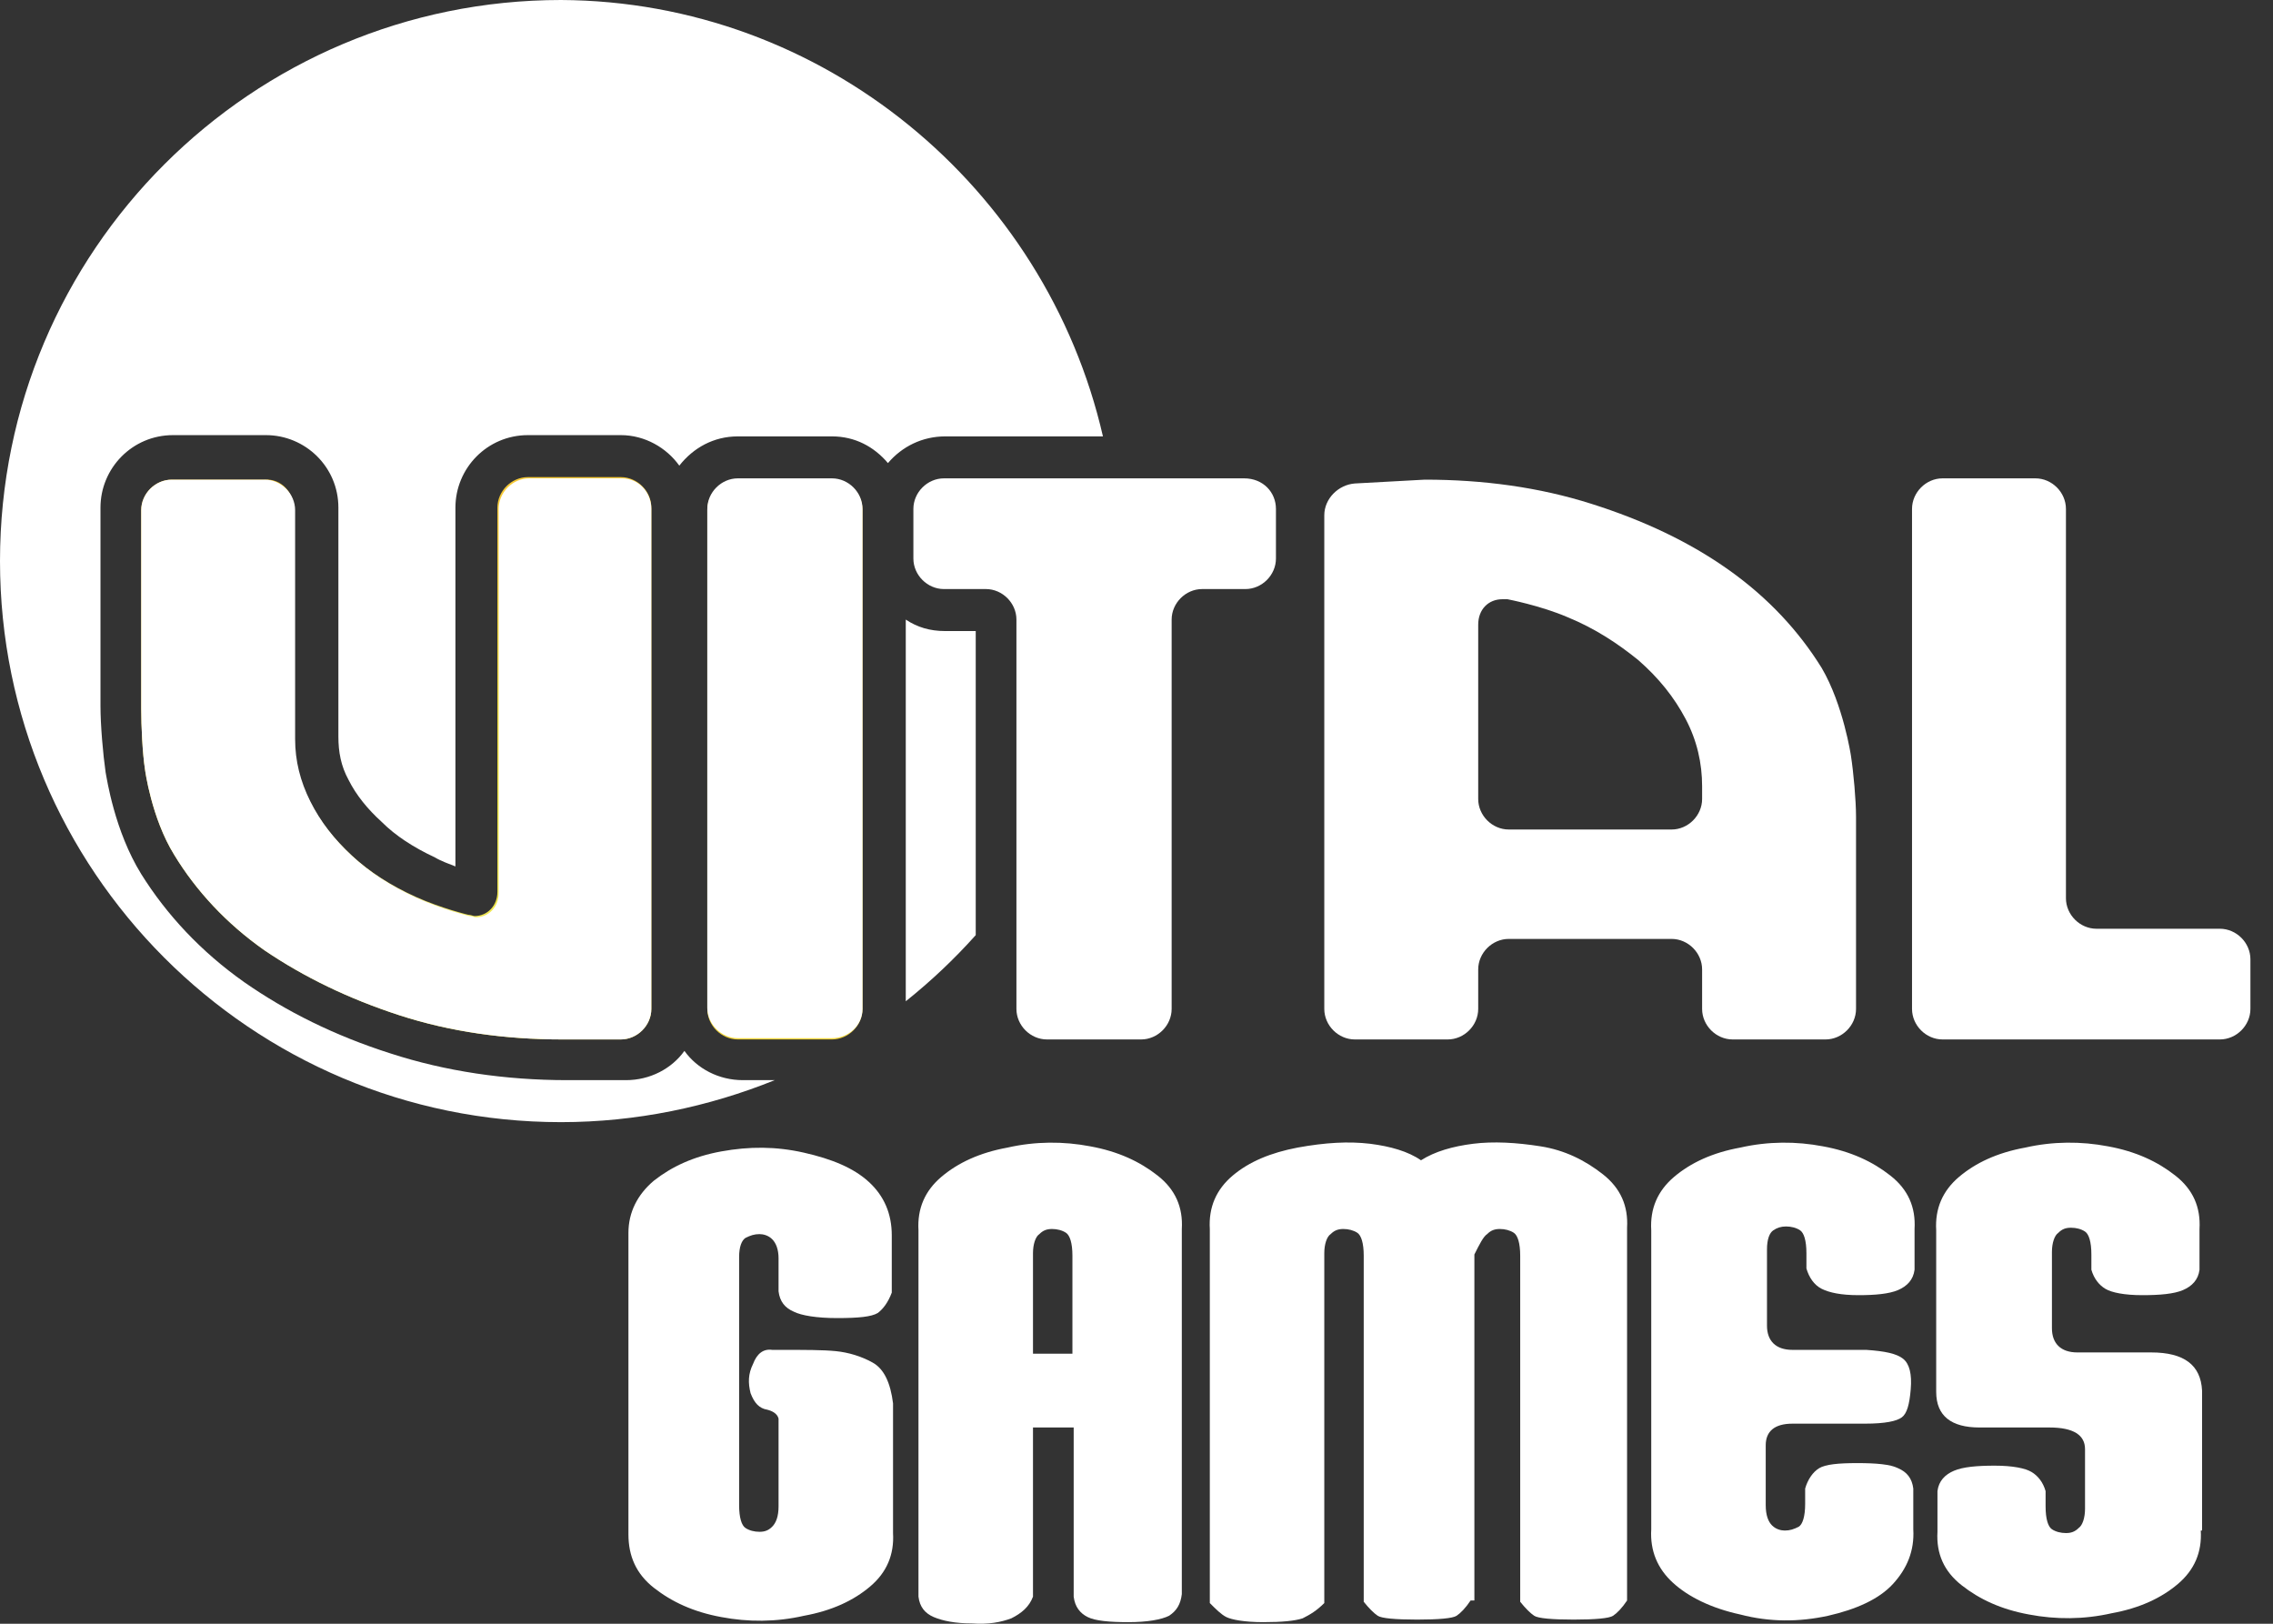 <svg width="63" height="45" viewBox="0 0 63 45" fill="none" xmlns="http://www.w3.org/2000/svg">
<rect x="0" y="0" width="63" height="45" fill="#333333" stroke="none"/>
<path d="M23.906 14.139V27.961C23.906 28.419 23.518 28.807 23.06 28.807H20.45C19.992 28.807 19.604 28.419 19.604 27.961V14.139C19.604 13.681 19.992 13.293 20.45 13.293H23.06C23.518 13.293 23.906 13.645 23.906 14.139Z" fill="url(#paint0_radial_330_1012)"/>
<path d="M26.198 17.489H27.044V25.916C26.445 26.585 25.81 27.185 25.105 27.749V17.171C25.422 17.383 25.774 17.489 26.198 17.489Z" fill="white"/>
<path d="M8.145 14.104V20.45C8.145 21.05 8.286 21.614 8.568 22.178C8.85 22.742 9.238 23.236 9.732 23.694C10.225 24.153 10.825 24.541 11.53 24.858C12.235 25.175 12.975 25.351 12.975 25.351C13.046 25.351 13.116 25.387 13.152 25.387C13.504 25.387 13.786 25.105 13.786 24.717V14.069C13.786 13.61 14.174 13.222 14.633 13.222H17.206C17.665 13.222 18.053 13.61 18.053 14.069V27.961C18.053 28.419 17.665 28.807 17.206 28.807H15.585C13.998 28.807 12.482 28.595 11.071 28.137C9.661 27.678 8.427 27.079 7.334 26.339C6.276 25.598 5.43 24.681 4.831 23.694C4.196 22.672 4.02 21.332 4.02 21.332C3.949 20.873 3.914 20.133 3.914 19.639V14.139C3.914 13.681 4.302 13.293 4.76 13.293H7.334C7.792 13.258 8.145 13.645 8.145 14.104Z" fill="url(#paint1_radial_330_1012)"/>
<path d="M30.57 12.094H26.198C25.563 12.094 24.999 12.376 24.611 12.834C24.223 12.376 23.694 12.094 23.06 12.094H20.45C19.78 12.094 19.216 12.411 18.828 12.905C18.476 12.411 17.876 12.059 17.206 12.059H14.633C13.504 12.059 12.623 12.975 12.623 14.068V24.012C12.447 23.941 12.235 23.87 12.059 23.765C11.459 23.483 10.966 23.165 10.578 22.777C10.19 22.425 9.873 22.037 9.661 21.614C9.449 21.226 9.379 20.838 9.379 20.415V14.068C9.379 12.94 8.462 12.059 7.369 12.059H4.795C3.667 12.059 2.785 12.975 2.785 14.068V19.569C2.785 20.098 2.856 20.909 2.927 21.402C2.962 21.579 3.173 23.024 3.914 24.223C4.619 25.351 5.571 26.374 6.77 27.22C7.933 28.031 9.273 28.701 10.825 29.195C12.341 29.688 13.998 29.935 15.726 29.935H17.348C18.017 29.935 18.617 29.618 18.97 29.124C19.322 29.618 19.922 29.935 20.591 29.935H21.473C19.639 30.676 17.63 31.099 15.549 31.099C6.946 31.099 0 24.117 0 15.549C0 6.946 6.981 0 15.549 0C22.813 0.035 28.983 5.183 30.57 12.094Z" fill="white"/>
<path d="M18.053 14.104V27.961C18.053 28.419 17.665 28.807 17.206 28.807H15.585C13.998 28.807 12.482 28.595 11.071 28.137C9.661 27.678 8.427 27.079 7.334 26.339C6.276 25.598 5.43 24.681 4.831 23.694C4.196 22.672 4.02 21.332 4.02 21.332C3.949 20.873 3.914 20.133 3.914 19.639V14.139C3.914 13.681 4.302 13.293 4.76 13.293H7.334C7.792 13.293 8.18 13.681 8.18 14.139V20.486C8.18 21.085 8.321 21.649 8.603 22.213C8.885 22.777 9.273 23.271 9.767 23.729C10.26 24.188 10.86 24.576 11.565 24.893C12.27 25.21 13.011 25.387 13.011 25.387C13.081 25.387 13.152 25.422 13.187 25.422C13.54 25.422 13.822 25.14 13.822 24.752V14.104C13.822 13.645 14.21 13.257 14.668 13.257H17.242C17.7 13.257 18.053 13.645 18.053 14.104Z" fill="white"/>
<path d="M23.06 28.771H20.45C19.992 28.771 19.604 28.384 19.604 27.925V14.104C19.604 13.645 19.992 13.257 20.45 13.257H23.06C23.518 13.257 23.906 13.645 23.906 14.104V27.961C23.906 28.419 23.518 28.771 23.06 28.771Z" fill="white"/>
<path d="M35.365 14.104V15.479C35.365 15.937 34.977 16.325 34.519 16.325H33.32C32.862 16.325 32.474 16.713 32.474 17.171V27.961C32.474 28.419 32.086 28.807 31.628 28.807H29.018C28.56 28.807 28.172 28.419 28.172 27.961V17.171C28.172 16.713 27.784 16.325 27.326 16.325H26.162C25.704 16.325 25.316 15.937 25.316 15.479V14.104C25.316 13.645 25.704 13.257 26.162 13.257H34.484C35.012 13.257 35.365 13.645 35.365 14.104Z" fill="white"/>
<path d="M51.302 20.944C51.302 20.944 51.091 19.534 50.491 18.511C49.857 17.489 49.01 16.572 47.917 15.796C46.824 15.02 45.555 14.421 44.109 13.963C42.664 13.504 41.112 13.293 39.49 13.293L37.551 13.399C37.093 13.434 36.705 13.822 36.705 14.28V27.961C36.705 28.419 37.093 28.807 37.551 28.807H40.125C40.583 28.807 40.971 28.419 40.971 27.961V26.867C40.971 26.409 41.359 26.021 41.818 26.021H46.331C46.789 26.021 47.177 26.409 47.177 26.867V27.961C47.177 28.419 47.565 28.807 48.023 28.807H50.597C51.055 28.807 51.443 28.419 51.443 27.961V22.636C51.443 22.178 51.373 21.402 51.302 20.944ZM47.177 22.143C47.177 22.601 46.789 22.989 46.331 22.989H41.818C41.359 22.989 40.971 22.601 40.971 22.143V17.312C40.971 16.889 41.253 16.607 41.641 16.607C41.676 16.607 41.747 16.607 41.782 16.607C41.782 16.607 42.699 16.783 43.439 17.101C44.215 17.418 44.85 17.841 45.414 18.299C45.978 18.793 46.401 19.322 46.718 19.922C47.036 20.521 47.177 21.155 47.177 21.79V22.143Z" fill="white"/>
<path d="M62.374 26.585V27.961C62.374 28.419 61.986 28.807 61.527 28.807H53.841C53.383 28.807 52.995 28.419 52.995 27.961V14.104C52.995 13.645 53.383 13.257 53.841 13.257H56.415C56.873 13.257 57.261 13.645 57.261 14.104V24.893C57.261 25.351 57.649 25.739 58.107 25.739H61.527C61.986 25.739 62.374 26.127 62.374 26.585Z" fill="white"/>
<path d="M17.418 37.833V34.166C17.418 33.602 17.665 33.108 18.123 32.721C18.617 32.333 19.216 32.051 19.992 31.91C20.768 31.769 21.508 31.769 22.284 31.945C23.06 32.121 23.659 32.368 24.082 32.756C24.505 33.144 24.717 33.637 24.717 34.237V35.823C24.611 36.105 24.47 36.282 24.329 36.388C24.153 36.493 23.8 36.529 23.201 36.529C22.636 36.529 22.213 36.458 22.002 36.352C21.755 36.246 21.614 36.07 21.579 35.788V34.871C21.579 34.625 21.508 34.448 21.402 34.343C21.297 34.237 21.156 34.202 21.05 34.202C20.909 34.202 20.803 34.237 20.662 34.307C20.556 34.378 20.486 34.554 20.486 34.836V41.712C20.486 42.064 20.556 42.276 20.662 42.346C20.768 42.417 20.909 42.452 21.05 42.452C21.191 42.452 21.297 42.417 21.402 42.311C21.508 42.205 21.579 42.029 21.579 41.747V40.865V39.314C21.543 39.173 21.402 39.102 21.261 39.067C21.05 39.032 20.909 38.891 20.803 38.609C20.733 38.327 20.733 38.08 20.873 37.798C20.979 37.516 21.156 37.375 21.402 37.41H21.649C22.319 37.41 22.813 37.41 23.165 37.445C23.518 37.481 23.87 37.586 24.188 37.763C24.505 37.939 24.681 38.327 24.752 38.891V42.487C24.787 43.087 24.576 43.58 24.117 43.968C23.659 44.356 23.06 44.638 22.284 44.779C21.508 44.956 20.733 44.956 19.992 44.815C19.216 44.673 18.617 44.391 18.123 44.004C17.63 43.616 17.418 43.122 17.418 42.523V37.833Z" fill="white"/>
<path d="M25.457 34.096C25.422 33.496 25.634 33.003 26.092 32.615C26.55 32.227 27.15 31.945 27.925 31.804C28.701 31.628 29.477 31.628 30.217 31.769C30.993 31.91 31.592 32.192 32.086 32.58C32.58 32.967 32.791 33.461 32.756 34.06V44.18C32.721 44.462 32.615 44.638 32.403 44.779C32.192 44.885 31.804 44.956 31.275 44.956C30.746 44.956 30.358 44.92 30.147 44.815C29.935 44.709 29.794 44.532 29.759 44.25V39.561H28.631V44.25C28.525 44.532 28.313 44.709 28.031 44.85C27.749 44.956 27.396 45.026 26.938 44.991C26.48 44.991 26.127 44.92 25.88 44.815C25.634 44.709 25.492 44.532 25.457 44.25V43.193V34.096ZM29.724 37.481V34.801C29.724 34.448 29.653 34.237 29.547 34.166C29.442 34.096 29.3 34.06 29.159 34.06C29.018 34.06 28.913 34.096 28.807 34.202C28.701 34.272 28.631 34.484 28.631 34.73V37.516H29.724V37.481Z" fill="white"/>
<path d="M40.76 44.356C40.619 44.568 40.478 44.709 40.372 44.779C40.266 44.85 39.878 44.885 39.279 44.885C38.679 44.885 38.291 44.85 38.186 44.779C38.08 44.709 37.939 44.568 37.798 44.391V34.801C37.798 34.448 37.727 34.237 37.622 34.166C37.516 34.096 37.375 34.06 37.234 34.06C37.093 34.06 36.987 34.096 36.881 34.202C36.775 34.272 36.705 34.483 36.705 34.73V37.516V44.427C36.493 44.638 36.317 44.744 36.105 44.85C35.894 44.92 35.541 44.956 35.012 44.956C34.483 44.956 34.131 44.885 33.99 44.815C33.849 44.744 33.708 44.603 33.532 44.427V43.157V34.06C33.496 33.461 33.708 32.967 34.166 32.58C34.625 32.192 35.224 31.945 35.964 31.804C36.74 31.663 37.375 31.628 37.974 31.698C38.538 31.769 39.032 31.91 39.385 32.156C39.772 31.91 40.266 31.769 40.83 31.698C41.394 31.628 42.029 31.663 42.699 31.769C43.369 31.874 43.933 32.156 44.427 32.544C44.92 32.932 45.132 33.426 45.097 34.025V44.356C44.956 44.568 44.815 44.709 44.709 44.779C44.603 44.85 44.215 44.885 43.616 44.885C43.016 44.885 42.629 44.85 42.523 44.779C42.417 44.709 42.276 44.568 42.135 44.391V34.801C42.135 34.448 42.064 34.237 41.959 34.166C41.853 34.096 41.712 34.06 41.571 34.06C41.43 34.06 41.324 34.096 41.218 34.202C41.112 34.272 41.007 34.483 40.865 34.766V44.356H40.76Z" fill="white"/>
<path d="M45.767 37.481V34.096C45.731 33.496 45.943 33.003 46.401 32.615C46.86 32.227 47.459 31.945 48.235 31.804C49.01 31.628 49.786 31.628 50.526 31.769C51.302 31.91 51.902 32.192 52.395 32.58C52.889 32.967 53.1 33.461 53.065 34.06V35.189C53.03 35.471 52.854 35.647 52.607 35.753C52.36 35.859 51.972 35.894 51.514 35.894C51.02 35.894 50.703 35.823 50.491 35.718C50.28 35.612 50.139 35.4 50.068 35.154V34.73C50.068 34.378 49.998 34.166 49.892 34.096C49.786 34.025 49.645 33.99 49.504 33.99C49.363 33.99 49.257 34.025 49.151 34.096C49.046 34.166 48.975 34.343 48.975 34.625V36.74C48.975 37.163 49.222 37.41 49.68 37.41H51.725C52.254 37.445 52.572 37.516 52.748 37.657C52.924 37.798 52.995 38.08 52.959 38.503C52.924 38.926 52.854 39.173 52.713 39.279C52.572 39.385 52.254 39.455 51.69 39.455H49.68C49.187 39.455 48.94 39.667 48.94 40.054V41.712C48.94 41.994 49.01 42.17 49.116 42.276C49.222 42.382 49.363 42.417 49.469 42.417C49.61 42.417 49.716 42.382 49.857 42.311C49.962 42.241 50.033 42.029 50.033 41.676V41.253C50.103 41.007 50.245 40.795 50.421 40.689C50.597 40.583 50.95 40.548 51.478 40.548C52.007 40.548 52.395 40.583 52.607 40.689C52.854 40.795 52.995 40.971 53.03 41.253V42.382C53.065 42.981 52.854 43.475 52.466 43.898C52.078 44.321 51.443 44.603 50.668 44.779C49.857 44.956 49.046 44.956 48.235 44.744C47.424 44.568 46.789 44.25 46.366 43.862C45.943 43.475 45.731 42.981 45.767 42.382V37.481Z" fill="white"/>
<path d="M60.998 42.417C61.034 43.016 60.822 43.51 60.364 43.898C59.906 44.286 59.306 44.568 58.53 44.709C57.755 44.885 56.979 44.885 56.239 44.744C55.463 44.603 54.863 44.321 54.37 43.933C53.876 43.545 53.665 43.052 53.7 42.452V41.324C53.735 41.042 53.911 40.865 54.158 40.76C54.405 40.654 54.793 40.619 55.286 40.619C55.78 40.619 56.133 40.689 56.309 40.795C56.485 40.901 56.626 41.077 56.697 41.324V41.747C56.697 42.1 56.767 42.311 56.873 42.382C56.979 42.452 57.12 42.487 57.261 42.487C57.402 42.487 57.508 42.452 57.614 42.346C57.719 42.276 57.79 42.064 57.79 41.818V40.16C57.79 39.773 57.473 39.561 56.803 39.561H54.863C54.088 39.561 53.665 39.244 53.665 38.574V34.096C53.629 33.496 53.841 33.003 54.299 32.615C54.758 32.227 55.357 31.945 56.133 31.804C56.908 31.628 57.684 31.628 58.425 31.769C59.2 31.91 59.8 32.192 60.293 32.58C60.787 32.967 60.998 33.461 60.963 34.06V35.189C60.928 35.471 60.752 35.647 60.505 35.753C60.258 35.859 59.87 35.894 59.377 35.894C58.883 35.894 58.53 35.823 58.354 35.718C58.178 35.612 58.037 35.436 57.966 35.189V34.766C57.966 34.413 57.896 34.202 57.79 34.131C57.684 34.06 57.543 34.025 57.402 34.025C57.261 34.025 57.155 34.06 57.05 34.166C56.944 34.237 56.873 34.448 56.873 34.695V36.811C56.873 37.234 57.12 37.481 57.578 37.481H59.623C60.54 37.481 60.998 37.833 61.034 38.538V42.417H60.998Z" fill="white"/>
<defs>
<radialGradient id="paint0_radial_330_1012" cx="0" cy="0" r="1" gradientUnits="userSpaceOnUse" gradientTransform="translate(21.649 24.737) scale(6.036 6.036)">
<stop offset="0.005" stop-color="#F8F099"/>
<stop offset="0.352" stop-color="#EDE43D"/>
<stop offset="0.989" stop-color="#F6CA38"/>
</radialGradient>
<radialGradient id="paint1_radial_330_1012" cx="0" cy="0" r="1" gradientUnits="userSpaceOnUse" gradientTransform="translate(10.584 24.731) scale(11.062 11.062)">
<stop offset="0.005" stop-color="#F8F099"/>
<stop offset="0.352" stop-color="#EDE43D"/>
<stop offset="0.989" stop-color="#F6CA38"/>
</radialGradient>
</defs>
</svg>
